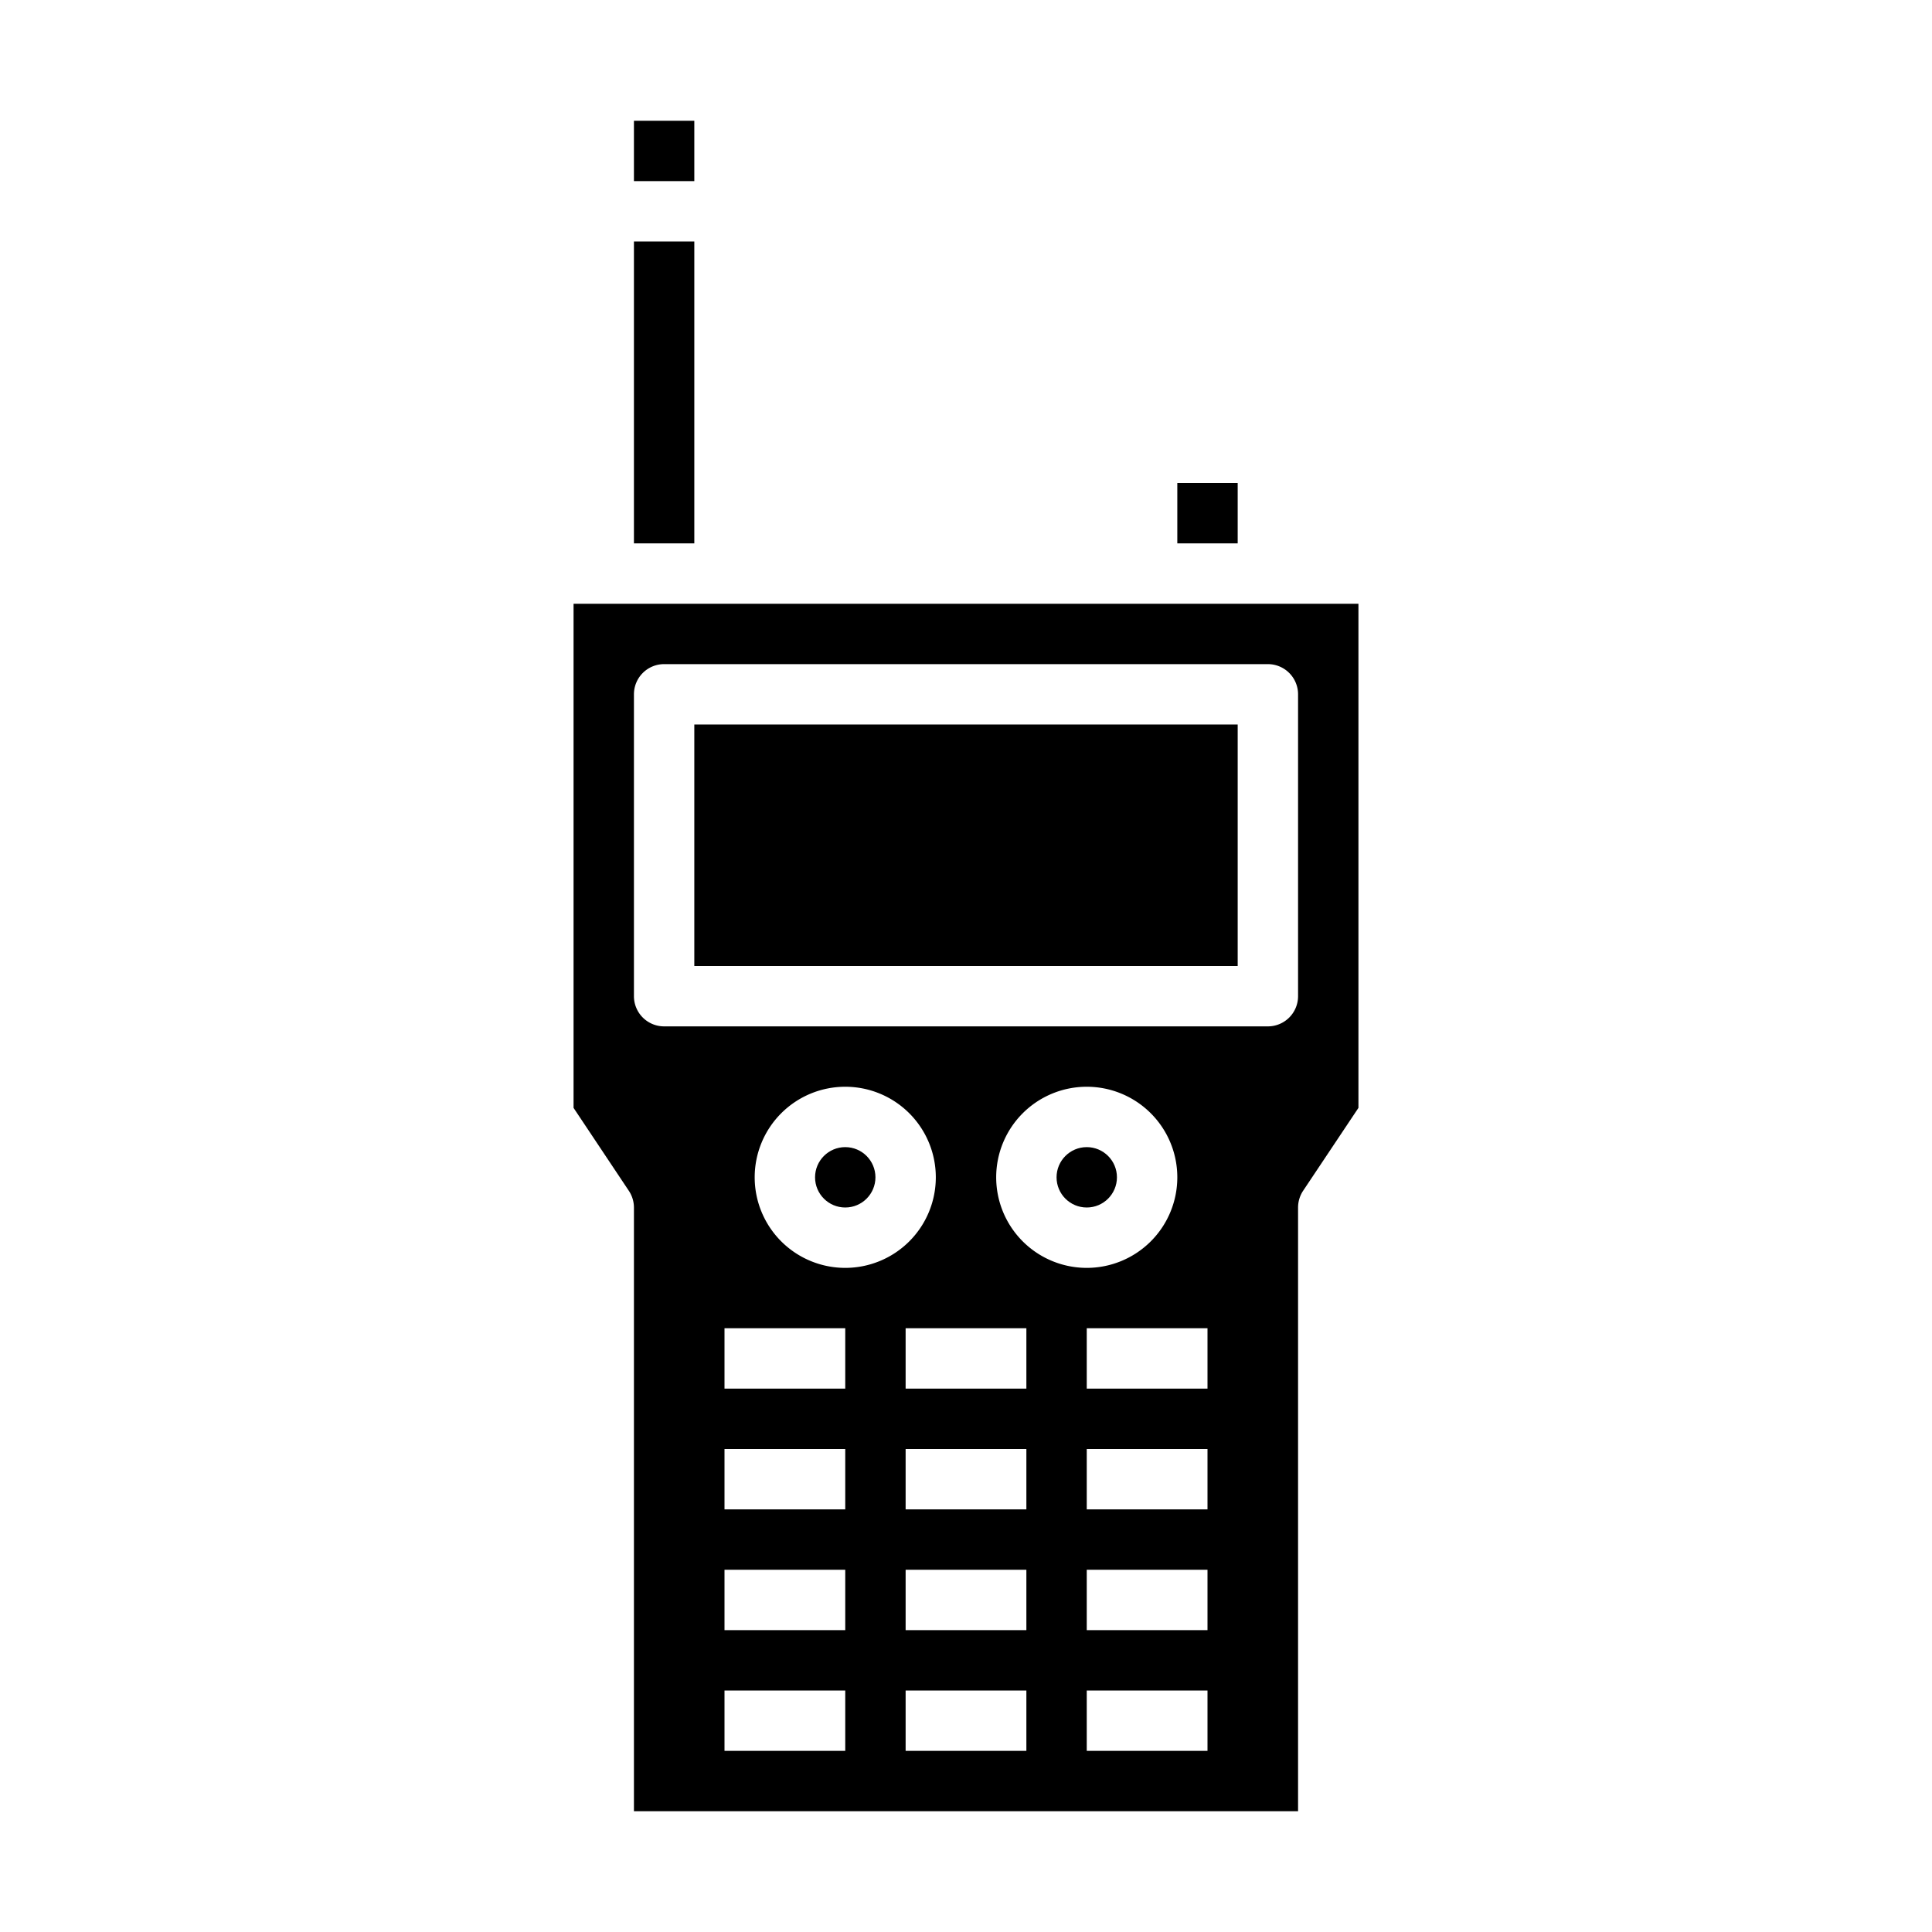 <svg xmlns="http://www.w3.org/2000/svg" viewBox="0 0 64 64" x="0px" y="0px"><rect x="23" y="24" width="18" height="8"></rect><path d="M45,20H19V36.7l1.832,2.748A1.006,1.006,0,0,1,21,40V60H43V40a1.006,1.006,0,0,1,.168-.555L45,36.7ZM28,58H24V56h4Zm0-4H24V52h4Zm0-4H24V48h4Zm0-4H24V44h4Zm-3-7a3,3,0,1,1,3,3A3,3,0,0,1,25,39Zm9,19H30V56h4Zm0-4H30V52h4Zm0-4H30V48h4Zm0-4H30V44h4Zm-1-7a3,3,0,1,1,3,3A3,3,0,0,1,33,39Zm7,19H36V56h4Zm0-4H36V52h4Zm0-4H36V48h4Zm0-4H36V44h4Zm3-13a1,1,0,0,1-1,1H22a1,1,0,0,1-1-1V23a1,1,0,0,1,1-1H42a1,1,0,0,1,1,1Z"></path><circle cx="28" cy="39" r="1"></circle><circle cx="36" cy="39" r="1"></circle><rect x="39" y="16" width="2" height="2"></rect><rect x="21" y="4" width="2" height="2"></rect><rect x="21" y="8" width="2" height="10"></rect></svg>